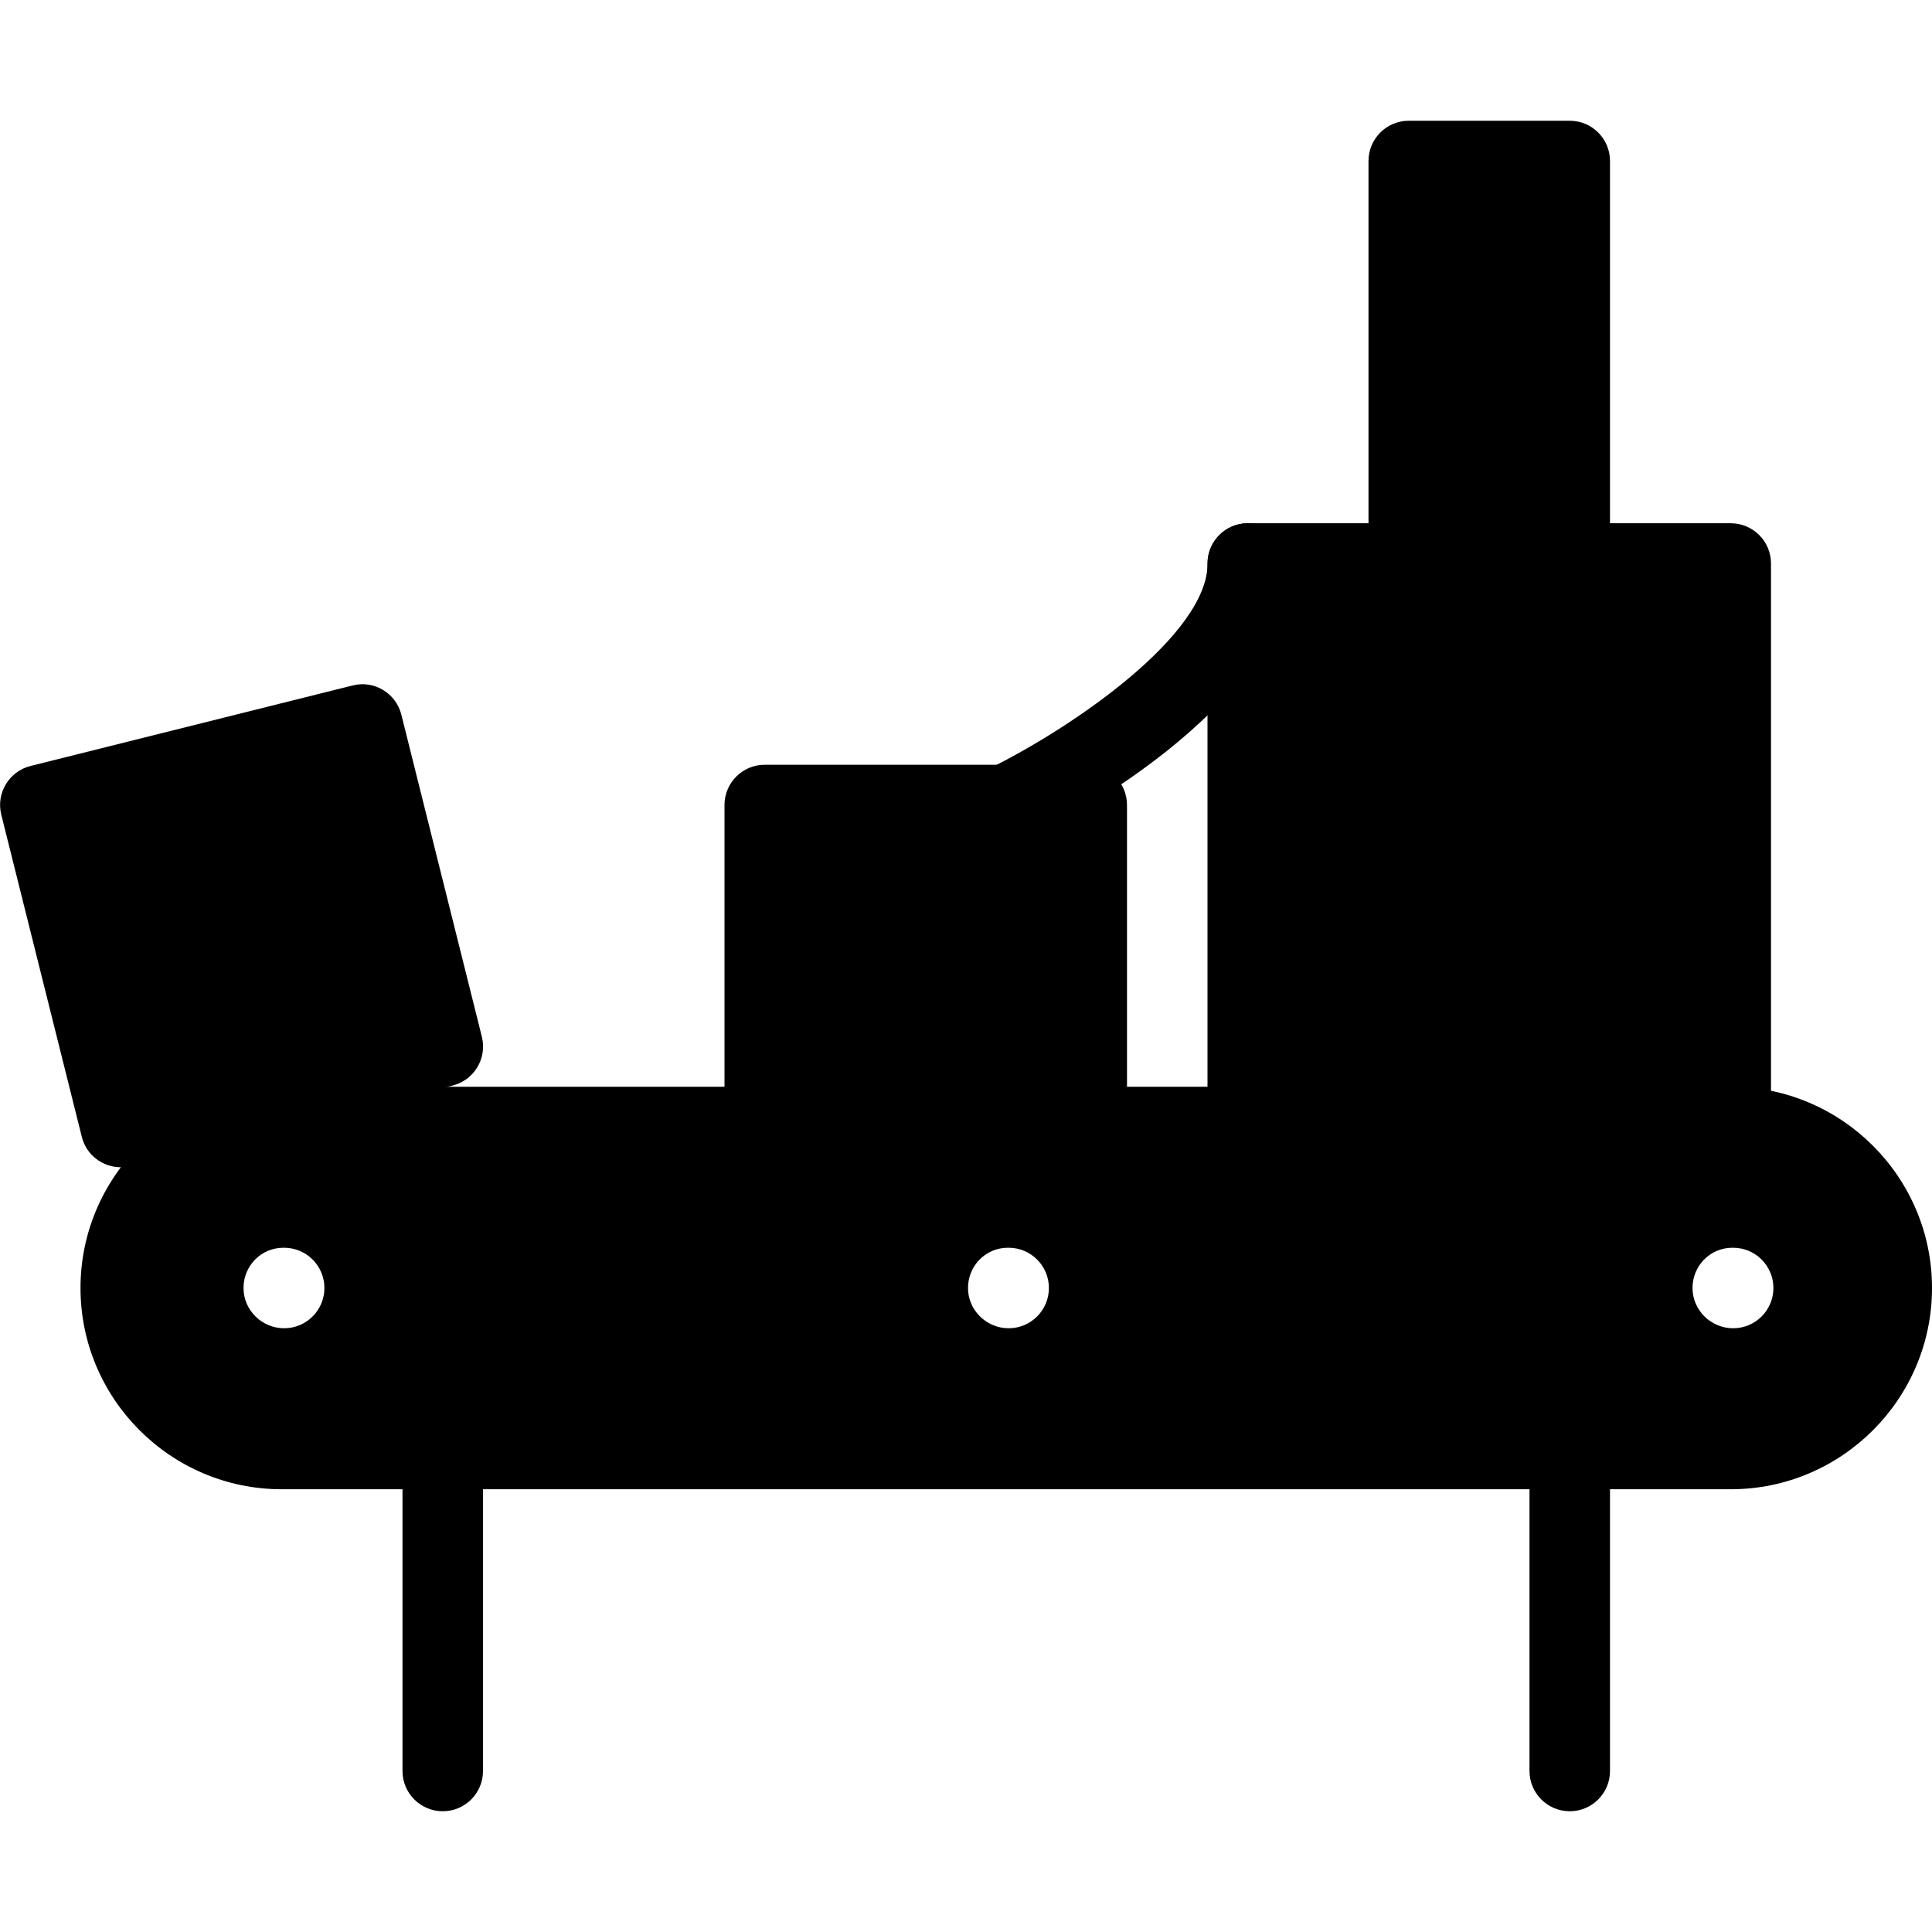 <?xml version="1.0" encoding="iso-8859-1"?>
<!-- Generator: Adobe Illustrator 19.0.0, SVG Export Plug-In . SVG Version: 6.00 Build 0)  -->
<svg version="1.1" id="Layer_1" xmlns="http://www.w3.org/2000/svg" xmlns:xlink="http://www.w3.org/1999/xlink" x="0px" y="0px"
	 viewBox="0 0 24 24" style="enable-background:new 0 0 24 24;" xml:space="preserve">
<g>
	<path d="M21.5,13.5h-18C2.122,13.5,1,14.622,1,16s1.122,2.5,2.5,2.5h18c1.378,0,2.5-1.122,2.5-2.5S22.878,13.5,21.5,13.5z
		 M3.53,16.5c-0.276,0-0.505-0.224-0.505-0.5s0.219-0.5,0.495-0.5h0.01c0.276,0,0.5,0.224,0.5,0.5C4.03,16.276,3.806,16.5,3.53,16.5
		z M12.53,16.5c-0.276,0-0.505-0.224-0.505-0.5s0.219-0.5,0.495-0.5h0.01c0.276,0,0.5,0.224,0.5,0.5
		C13.03,16.276,12.806,16.5,12.53,16.5z M21.53,16.5c-0.276,0-0.505-0.224-0.505-0.5s0.219-0.5,0.495-0.5h0.01
		c0.276,0,0.5,0.224,0.5,0.5C22.03,16.276,21.806,16.5,21.53,16.5z"/>
	<g>
		<rect x="15.5" y="7" width="6" height="7"/>
		<path d="M21.5,14.5h-6c-0.276,0-0.5-0.224-0.5-0.5V7c0-0.276,0.224-0.5,0.5-0.5h6C21.776,6.5,22,6.724,22,7v7
			C22,14.276,21.776,14.5,21.5,14.5z M16,13.5h5v-6h-5V13.5z"/>
	</g>
	<g>
		<path d="M15.5,7c0,1.531-3,3-3,3"/>
		<path d="M12.501,10.5c-0.185,0-0.362-0.103-0.449-0.28c-0.122-0.248-0.019-0.547,0.229-0.669c1.052-0.517,2.72-1.666,2.72-2.551
			c0-0.276,0.224-0.5,0.5-0.5s0.5,0.224,0.5,0.5c0,1.792-2.944,3.285-3.28,3.449C12.649,10.484,12.574,10.5,12.501,10.5z"/>
	</g>
	<g>
		<rect x="9.5" y="10" width="4" height="4"/>
		<path d="M13.5,14.5h-4C9.224,14.5,9,14.276,9,14v-4c0-0.276,0.224-0.5,0.5-0.5h4c0.276,0,0.5,0.224,0.5,0.5v4
			C14,14.276,13.776,14.5,13.5,14.5z M10,13.5h3v-3h-3V13.5z"/>
	</g>
	<g>
		<line style="fill:none;" x1="5.5" y1="18" x2="5.5" y2="22"/>
		<path d="M5.5,22.5C5.224,22.5,5,22.276,5,22v-4c0-0.276,0.224-0.5,0.5-0.5S6,17.724,6,18v4C6,22.276,5.776,22.5,5.5,22.5z"/>
	</g>
	<g>
		<line style="fill:none;" x1="19.5" y1="18" x2="19.5" y2="22"/>
		<path d="M19.5,22.5c-0.276,0-0.5-0.224-0.5-0.5v-4c0-0.276,0.224-0.5,0.5-0.5S20,17.724,20,18v4C20,22.276,19.776,22.5,19.5,22.5z
			"/>
	</g>
	<g>
		<rect x="0.928" y="9.449" transform="matrix(0.97 -0.242 0.242 0.97 -2.702 1.069)" width="4.123" height="4.123"/>
		<path d="M1.5,14.5c-0.224,0-0.428-0.151-0.484-0.379l-1-4C-0.051,9.853,0.112,9.582,0.38,9.515l4-1
			C4.647,8.447,4.919,8.61,4.986,8.879l1,4c0.067,0.268-0.096,0.539-0.364,0.606l-4,1C1.581,14.495,1.54,14.5,1.5,14.5z
			 M1.106,10.364l0.757,3.03l3.03-0.757l-0.757-3.03L1.106,10.364z"/>
	</g>
	<g>
		<rect x="17.5" y="2" width="2" height="5"/>
		<path d="M19.5,7.5h-2C17.224,7.5,17,7.276,17,7V2c0-0.276,0.224-0.5,0.5-0.5h2C19.776,1.5,20,1.724,20,2v5
			C20,7.276,19.776,7.5,19.5,7.5z M18,6.5h1v-4h-1V6.5z"/>
	</g>
</g>
</svg>

